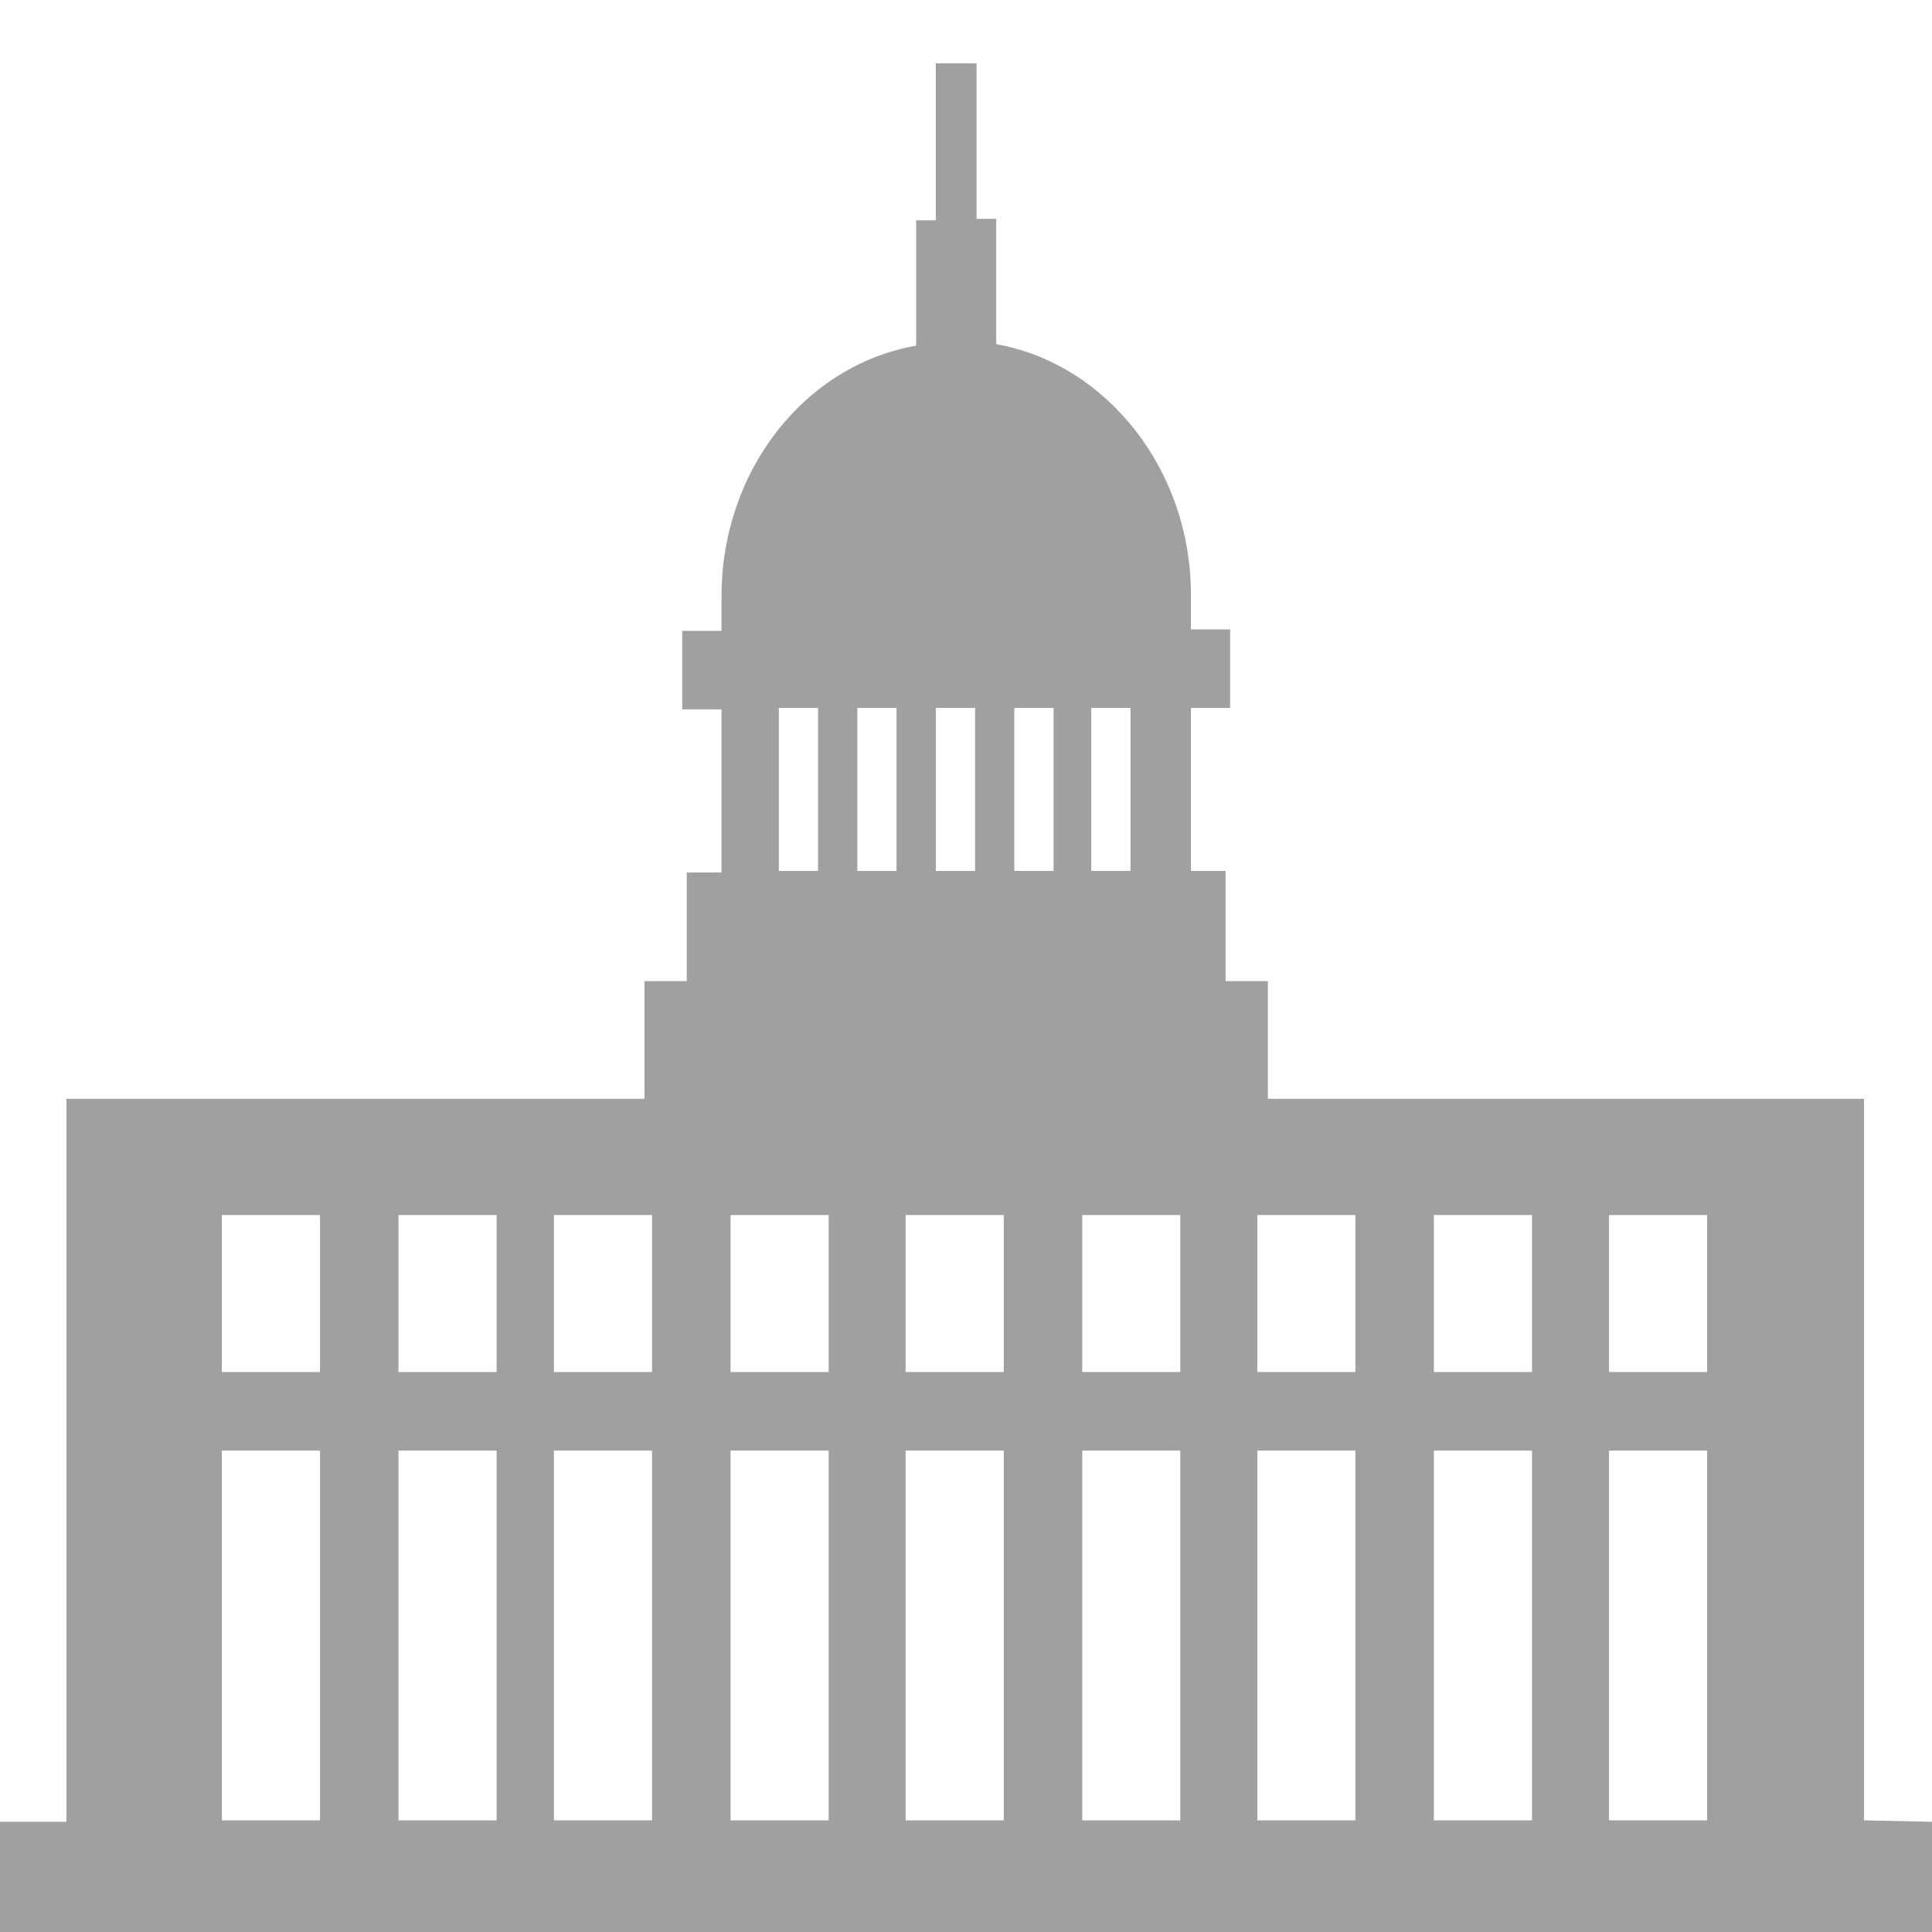 <svg width="24" height="24" viewBox="0 0 24 24" fill="none" xmlns="http://www.w3.org/2000/svg">
<g id="government-building-building-museum-power-svgrepo-com 1" clip-path="url(#clip0_0_200)">
<path id="Vector" d="M23.156 22.613V13.65H15.75V12.188H15.225V10.819H14.794V8.794H15.281V7.819H14.794V7.387C14.794 5.831 13.744 4.519 12.375 4.275V2.719H12.131V0.787H11.625V2.737H11.381V4.294C9.994 4.537 8.963 5.85 8.963 7.406V7.837H8.475V8.812H8.963V10.838H8.531V12.188H8.006V13.65H0.825V22.631H-0.019V24.094H24V22.631L23.156 22.613ZM14.044 8.794V10.819H13.556V8.794H14.044ZM13.088 8.794V10.819H12.6V8.794H13.088ZM12.113 8.794V10.819H11.625V8.794H12.113ZM11.137 8.794V10.819H10.65V8.794H11.137ZM9.675 8.794H10.162V10.819H9.675V8.794ZM3.975 22.613H2.756V18.019H3.975V22.613ZM3.975 17.044H2.756V15.094H3.975V17.044ZM6.169 22.613H4.95V18.019H6.169V22.613ZM6.169 17.044H4.95V15.094H6.169V17.044ZM8.1 22.613H6.881V18.019H8.1V22.613ZM8.1 17.044H6.881V15.094H8.1V17.044ZM10.294 22.613H9.075V18.019H10.294V22.613ZM10.294 17.044H9.075V15.094H10.294V17.044ZM12.469 22.613H11.25V18.019H12.469V22.613ZM12.469 17.044H11.25V15.094H12.469V17.044ZM14.662 22.613H13.444V18.019H14.662V22.613ZM14.662 17.044H13.444V15.094H14.662V17.044ZM16.837 22.613H15.619V18.019H16.837V22.613ZM16.837 17.044H15.619V15.094H16.837V17.044ZM19.031 22.613H17.812V18.019H19.031V22.613ZM19.031 17.044H17.812V15.094H19.031V17.044ZM21.206 22.613H19.988V18.019H21.206V22.613ZM21.206 17.044H19.988V15.094H21.206V17.044Z" fill="#A0A0A0"/>
</g>
<defs>
<clipPath id="clip0_0_200">
<rect width="24" height="24" fill="white"/>
</clipPath>
</defs>
</svg>
